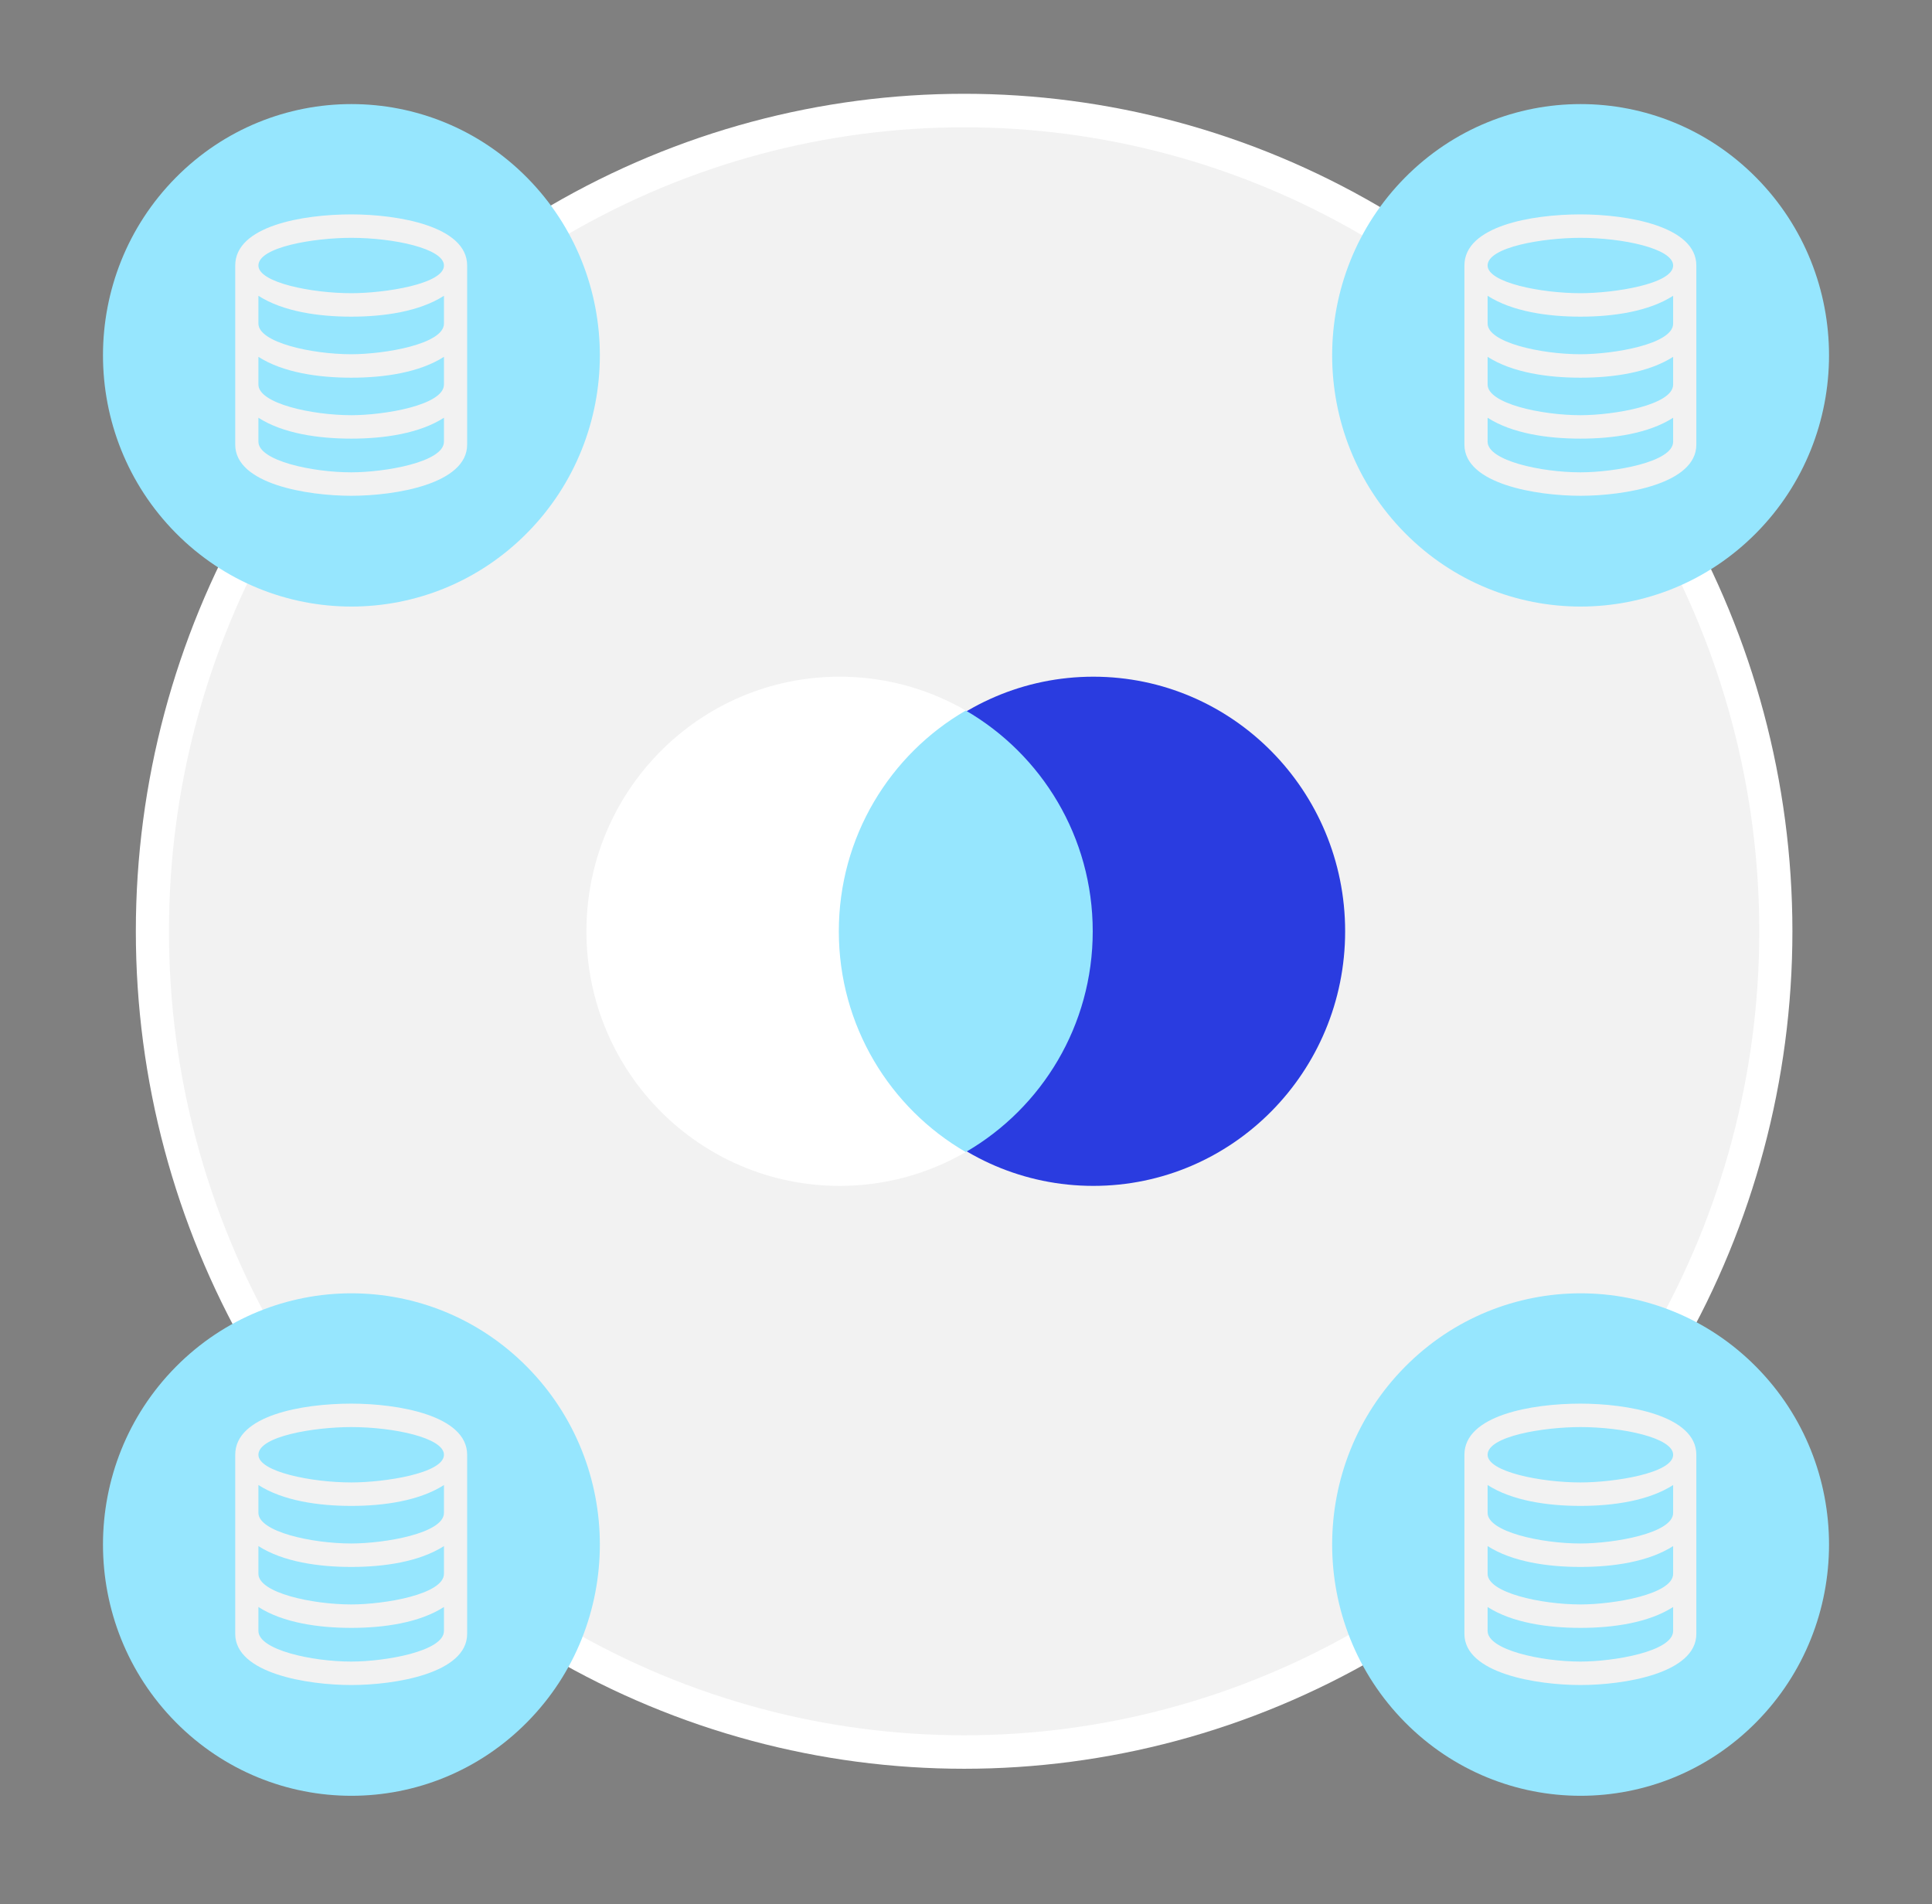 <svg width="418" height="412" viewBox="0 0 418 412" fill="none" xmlns="http://www.w3.org/2000/svg">
<rect x="0" y="0" width="418" height="412" fill="#808080" stroke="none"/>
<ellipse cx="208.594" cy="201.506" rx="179.205" ry="181.213" fill="white"/>
<ellipse cx="208.594" cy="201.51" rx="172.037" ry="173.965" fill="#F2F2F2"/>
<circle r="54.064" transform="matrix(0.703 0.711 -0.703 0.711 76.031 334.205)" fill="#96E6FE"/>
<circle r="54.064" transform="matrix(0.703 0.711 -0.703 0.711 341.97 76.882)" fill="#96E6FE"/>
<circle r="54.064" transform="matrix(0.703 0.711 -0.703 0.711 76.031 76.882)" fill="#96E6FE"/>
<g clip-path="url(#clip0_8:332)">
<path d="M76.001 46.388C65.401 46.388 50.893 48.927 50.893 57.452V96.209C50.893 104.738 66.47 107.275 76.001 107.275C85.493 107.275 101.07 104.736 101.07 96.212V57.452C101.07 48.925 86.105 46.388 76.001 46.388V46.388ZM76.001 51.462C85.129 51.462 96.052 53.768 96.052 57.452C96.052 61.462 83.247 63.441 76.001 63.441C67.441 63.444 55.91 61.145 55.91 57.452C55.91 53.433 67.983 51.462 76.001 51.462V51.462ZM96.052 95.57C96.052 100.012 83.247 102.201 76.001 102.201C67.441 102.201 55.91 99.659 55.91 95.57V90.394C61.222 93.799 68.881 94.91 76.001 94.91C83.099 94.91 90.744 93.799 96.052 90.394V95.57ZM96.052 83.207C96.052 87.647 83.247 89.839 76.001 89.839C67.441 89.836 55.91 87.296 55.91 83.207V77.21C61.219 80.612 68.881 81.725 76.001 81.725C83.124 81.725 90.756 80.604 96.052 77.21V83.207ZM76.001 76.649C67.406 76.649 55.91 74.097 55.91 70.017V64.002C61.222 67.407 68.881 68.518 76.001 68.518C83.099 68.518 90.744 67.407 96.052 64.002V70.02C96.052 74.467 83.179 76.649 76.001 76.649V76.649Z" fill="#F2F2F2"/>
</g>
<circle r="54.064" transform="matrix(0.703 0.711 -0.703 0.711 341.97 334.205)" fill="#96E6FE"/>
<path d="M181.648 146.421C151.398 146.421 126.876 171.085 126.876 201.509C126.876 231.934 151.398 256.598 181.648 256.598C211.898 256.598 236.42 231.934 236.42 201.509C236.42 171.085 211.898 146.421 181.648 146.421Z" fill="white"/>
<path d="M236.551 146.421C206.463 146.421 182.072 171.085 182.072 201.509C182.072 231.934 206.463 256.598 236.551 256.598C266.638 256.598 291.029 231.934 291.029 201.509C291.029 171.085 266.638 146.421 236.551 146.421Z" fill="#2A3CE0"/>
<path fill-rule="evenodd" clip-rule="evenodd" d="M208.951 249.274C192.535 239.761 181.485 221.933 181.485 201.51C181.485 181.086 192.535 163.258 208.951 153.745C225.368 163.257 236.419 181.085 236.419 201.51C236.419 221.894 225.411 239.692 209.048 249.22L208.951 249.274Z" fill="#96E6FE"/>
<g clip-path="url(#clip1_8:332)">
<path d="M76.001 303.712C65.401 303.712 50.893 306.251 50.893 314.776V353.533C50.893 362.062 66.47 364.599 76.001 364.599C85.493 364.599 101.07 362.06 101.07 353.536V314.776C101.07 306.249 86.105 303.712 76.001 303.712V303.712ZM76.001 308.786C85.129 308.786 96.052 311.092 96.052 314.776C96.052 318.787 83.247 320.765 76.001 320.765C67.441 320.768 55.91 318.47 55.91 314.776C55.91 310.757 67.983 308.786 76.001 308.786V308.786ZM96.052 352.894C96.052 357.336 83.247 359.525 76.001 359.525C67.441 359.525 55.91 356.983 55.91 352.894V347.718C61.222 351.123 68.881 352.234 76.001 352.234C83.099 352.234 90.744 351.123 96.052 347.718V352.894ZM96.052 340.531C96.052 344.971 83.247 347.163 76.001 347.163C67.441 347.16 55.91 344.621 55.91 340.531V334.534C61.219 337.936 68.881 339.05 76.001 339.05C83.124 339.05 90.756 337.928 96.052 334.534V340.531ZM76.001 333.973C67.406 333.973 55.91 331.421 55.91 327.341V321.326C61.222 324.731 68.881 325.842 76.001 325.842C83.099 325.842 90.744 324.731 96.052 321.326V327.344C96.052 331.791 83.179 333.973 76.001 333.973V333.973Z" fill="#F2F2F2"/>
</g>
<g clip-path="url(#clip2_8:332)">
<path d="M341.944 303.712C331.344 303.712 316.835 306.251 316.835 314.776V353.533C316.835 362.062 332.413 364.599 341.944 364.599C351.435 364.599 367.013 362.06 367.013 353.536V314.776C367.013 306.249 352.048 303.712 341.944 303.712V303.712ZM341.944 308.786C351.072 308.786 361.995 311.092 361.995 314.776C361.995 318.787 349.19 320.765 341.944 320.765C333.384 320.768 321.853 318.47 321.853 314.776C321.853 310.757 333.926 308.786 341.944 308.786V308.786ZM361.995 352.894C361.995 357.336 349.19 359.525 341.944 359.525C333.384 359.525 321.853 356.983 321.853 352.894V347.718C327.165 351.123 334.824 352.234 341.944 352.234C349.042 352.234 356.686 351.123 361.995 347.718V352.894ZM361.995 340.531C361.995 344.971 349.19 347.163 341.944 347.163C333.384 347.16 321.853 344.621 321.853 340.531V334.534C327.162 337.936 334.824 339.05 341.944 339.05C349.067 339.05 356.699 337.928 361.995 334.534V340.531ZM341.944 333.973C333.349 333.973 321.853 331.421 321.853 327.341V321.326C327.165 324.731 334.824 325.842 341.944 325.842C349.042 325.842 356.686 324.731 361.995 321.326V327.344C361.995 331.791 349.122 333.973 341.944 333.973V333.973Z" fill="#F2F2F2"/>
</g>
<g clip-path="url(#clip3_8:332)">
<path d="M341.944 46.388C331.344 46.388 316.835 48.927 316.835 57.452V96.209C316.835 104.738 332.413 107.275 341.944 107.275C351.435 107.275 367.013 104.736 367.013 96.212V57.452C367.013 48.925 352.048 46.388 341.944 46.388V46.388ZM341.944 51.462C351.072 51.462 361.995 53.768 361.995 57.452C361.995 61.462 349.19 63.441 341.944 63.441C333.384 63.444 321.853 61.145 321.853 57.452C321.853 53.433 333.926 51.462 341.944 51.462V51.462ZM361.995 95.57C361.995 100.012 349.19 102.201 341.944 102.201C333.384 102.201 321.853 99.659 321.853 95.57V90.394C327.165 93.799 334.824 94.91 341.944 94.91C349.042 94.91 356.686 93.799 361.995 90.394V95.57ZM361.995 83.207C361.995 87.647 349.19 89.839 341.944 89.839C333.384 89.836 321.853 87.296 321.853 83.207V77.21C327.162 80.612 334.824 81.725 341.944 81.725C349.067 81.725 356.699 80.604 361.995 77.21V83.207ZM341.944 76.649C333.349 76.649 321.853 74.097 321.853 70.017V64.002C327.165 67.407 334.824 68.518 341.944 68.518C349.042 68.518 356.686 67.407 361.995 64.002V70.02C361.995 74.467 349.122 76.649 341.944 76.649V76.649Z" fill="#F2F2F2"/>
</g>
<defs>
<clipPath id="clip0_8:332">
<rect width="60.213" height="60.888" fill="white" transform="translate(45.875 46.388)"/>
</clipPath>
<clipPath id="clip1_8:332">
<rect width="60.213" height="60.888" fill="white" transform="translate(45.875 303.712)"/>
</clipPath>
<clipPath id="clip2_8:332">
<rect width="60.213" height="60.888" fill="white" transform="translate(311.818 303.712)"/>
</clipPath>
<clipPath id="clip3_8:332">
<rect width="60.213" height="60.888" fill="white" transform="translate(311.818 46.388)"/>
</clipPath>
</defs>
</svg>
